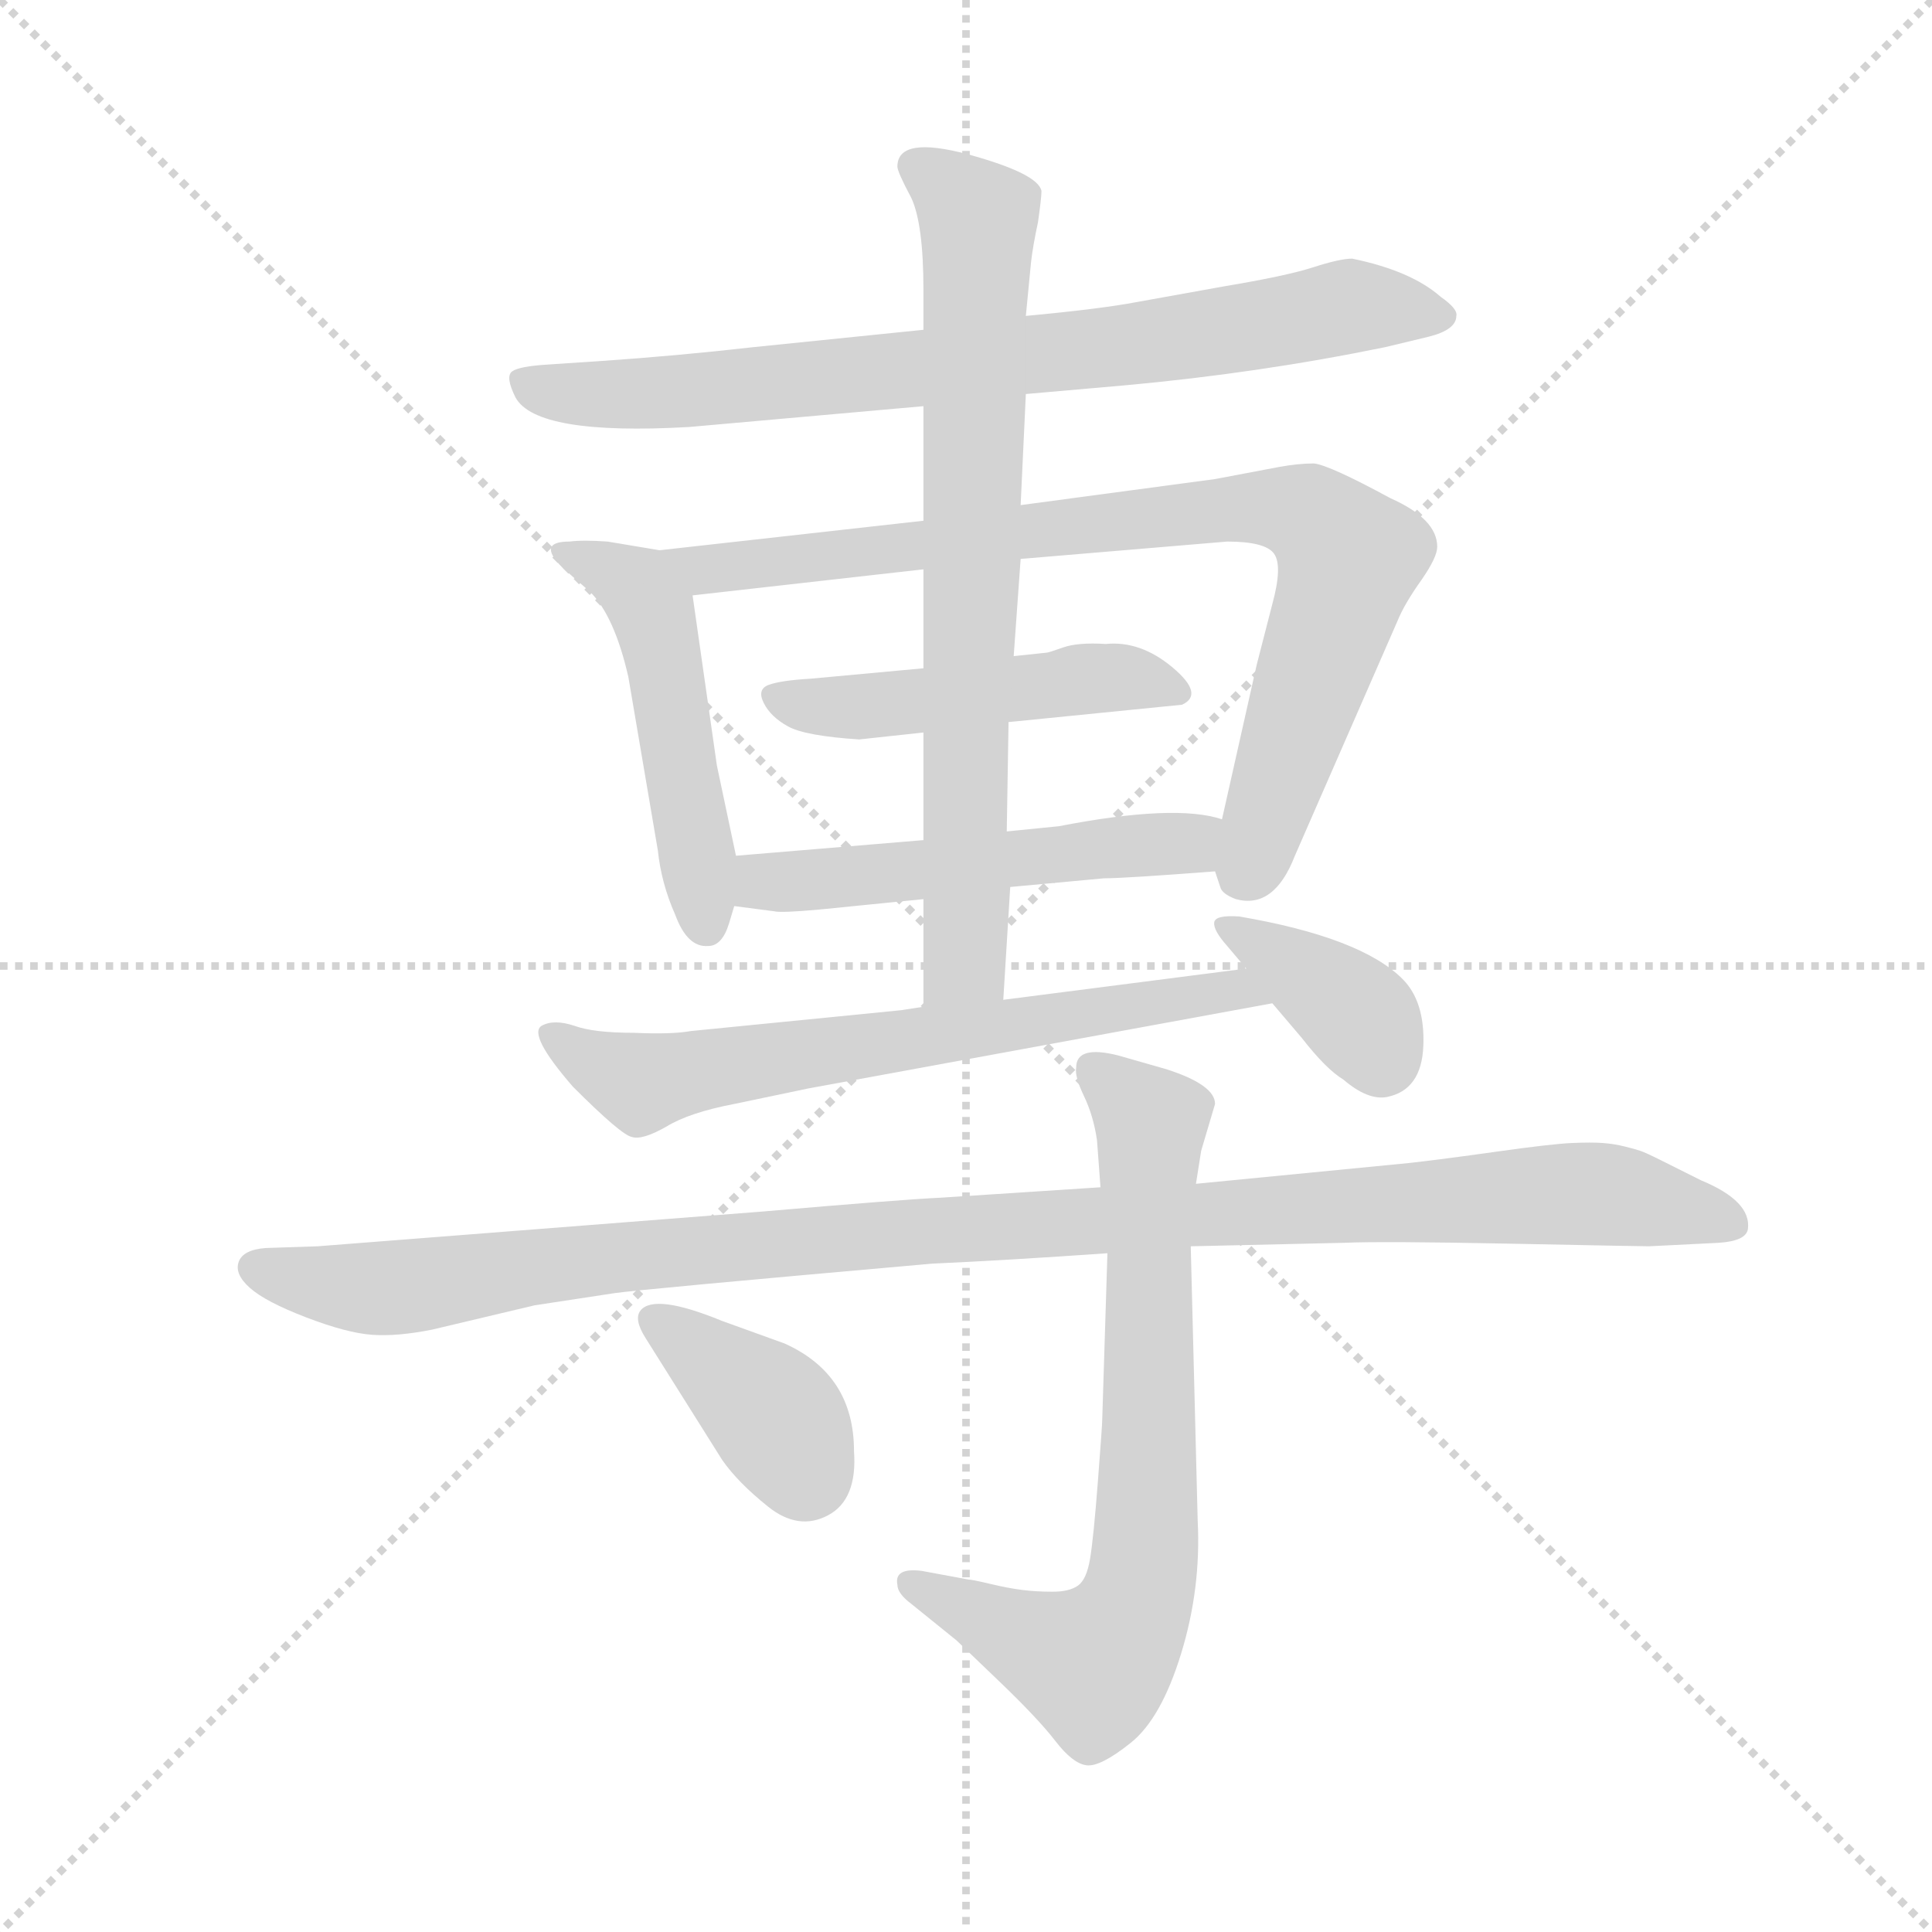<svg version="1.1" viewBox="0 0 1024 1024" xmlns="http://www.w3.org/2000/svg">
  <g stroke="lightgray" stroke-dasharray="1,1" stroke-width="1" transform="scale(4, 4)">
    <line x1="0" y1="0" x2="256" y2="256"></line>
    <line x1="256" y1="0" x2="0" y2="256"></line>
    <line x1="128" y1="0" x2="128" y2="256"></line>
    <line x1="0" y1="128" x2="256" y2="128"></line>
  </g>
  <g transform="scale(0.92, -0.92) translate(60, -850)">
    <style type="text/css">
      
        @keyframes keyframes0 {
          from {
            stroke: blue;
            stroke-dashoffset: 788;
            stroke-width: 128;
          }
          72% {
            animation-timing-function: step-end;
            stroke: blue;
            stroke-dashoffset: 0;
            stroke-width: 128;
          }
          to {
            stroke: black;
            stroke-width: 1024;
          }
        }
        #make-me-a-hanzi-animation-0 {
          animation: keyframes0 0.891s both;
          animation-delay: 0s;
          animation-timing-function: linear;
        }
      
        @keyframes keyframes1 {
          from {
            stroke: blue;
            stroke-dashoffset: 493;
            stroke-width: 128;
          }
          62% {
            animation-timing-function: step-end;
            stroke: blue;
            stroke-dashoffset: 0;
            stroke-width: 128;
          }
          to {
            stroke: black;
            stroke-width: 1024;
          }
        }
        #make-me-a-hanzi-animation-1 {
          animation: keyframes1 0.651s both;
          animation-delay: 0.891s;
          animation-timing-function: linear;
        }
      
        @keyframes keyframes2 {
          from {
            stroke: blue;
            stroke-dashoffset: 849;
            stroke-width: 128;
          }
          73% {
            animation-timing-function: step-end;
            stroke: blue;
            stroke-dashoffset: 0;
            stroke-width: 128;
          }
          to {
            stroke: black;
            stroke-width: 1024;
          }
        }
        #make-me-a-hanzi-animation-2 {
          animation: keyframes2 0.941s both;
          animation-delay: 1.542s;
          animation-timing-function: linear;
        }
      
        @keyframes keyframes3 {
          from {
            stroke: blue;
            stroke-dashoffset: 482;
            stroke-width: 128;
          }
          61% {
            animation-timing-function: step-end;
            stroke: blue;
            stroke-dashoffset: 0;
            stroke-width: 128;
          }
          to {
            stroke: black;
            stroke-width: 1024;
          }
        }
        #make-me-a-hanzi-animation-3 {
          animation: keyframes3 0.642s both;
          animation-delay: 2.483s;
          animation-timing-function: linear;
        }
      
        @keyframes keyframes4 {
          from {
            stroke: blue;
            stroke-dashoffset: 528;
            stroke-width: 128;
          }
          63% {
            animation-timing-function: step-end;
            stroke: blue;
            stroke-dashoffset: 0;
            stroke-width: 128;
          }
          to {
            stroke: black;
            stroke-width: 1024;
          }
        }
        #make-me-a-hanzi-animation-4 {
          animation: keyframes4 0.68s both;
          animation-delay: 3.126s;
          animation-timing-function: linear;
        }
      
        @keyframes keyframes5 {
          from {
            stroke: blue;
            stroke-dashoffset: 755;
            stroke-width: 128;
          }
          71% {
            animation-timing-function: step-end;
            stroke: blue;
            stroke-dashoffset: 0;
            stroke-width: 128;
          }
          to {
            stroke: black;
            stroke-width: 1024;
          }
        }
        #make-me-a-hanzi-animation-5 {
          animation: keyframes5 0.864s both;
          animation-delay: 3.805s;
          animation-timing-function: linear;
        }
      
        @keyframes keyframes6 {
          from {
            stroke: blue;
            stroke-dashoffset: 677;
            stroke-width: 128;
          }
          69% {
            animation-timing-function: step-end;
            stroke: blue;
            stroke-dashoffset: 0;
            stroke-width: 128;
          }
          to {
            stroke: black;
            stroke-width: 1024;
          }
        }
        #make-me-a-hanzi-animation-6 {
          animation: keyframes6 0.801s both;
          animation-delay: 4.67s;
          animation-timing-function: linear;
        }
      
        @keyframes keyframes7 {
          from {
            stroke: blue;
            stroke-dashoffset: 374;
            stroke-width: 128;
          }
          55% {
            animation-timing-function: step-end;
            stroke: blue;
            stroke-dashoffset: 0;
            stroke-width: 128;
          }
          to {
            stroke: black;
            stroke-width: 1024;
          }
        }
        #make-me-a-hanzi-animation-7 {
          animation: keyframes7 0.554s both;
          animation-delay: 5.471s;
          animation-timing-function: linear;
        }
      
        @keyframes keyframes8 {
          from {
            stroke: blue;
            stroke-dashoffset: 1113;
            stroke-width: 128;
          }
          78% {
            animation-timing-function: step-end;
            stroke: blue;
            stroke-dashoffset: 0;
            stroke-width: 128;
          }
          to {
            stroke: black;
            stroke-width: 1024;
          }
        }
        #make-me-a-hanzi-animation-8 {
          animation: keyframes8 1.156s both;
          animation-delay: 6.025s;
          animation-timing-function: linear;
        }
      
        @keyframes keyframes9 {
          from {
            stroke: blue;
            stroke-dashoffset: 732;
            stroke-width: 128;
          }
          70% {
            animation-timing-function: step-end;
            stroke: blue;
            stroke-dashoffset: 0;
            stroke-width: 128;
          }
          to {
            stroke: black;
            stroke-width: 1024;
          }
        }
        #make-me-a-hanzi-animation-9 {
          animation: keyframes9 0.846s both;
          animation-delay: 7.181s;
          animation-timing-function: linear;
        }
      
        @keyframes keyframes10 {
          from {
            stroke: blue;
            stroke-dashoffset: 383;
            stroke-width: 128;
          }
          55% {
            animation-timing-function: step-end;
            stroke: blue;
            stroke-dashoffset: 0;
            stroke-width: 128;
          }
          to {
            stroke: black;
            stroke-width: 1024;
          }
        }
        #make-me-a-hanzi-animation-10 {
          animation: keyframes10 0.562s both;
          animation-delay: 8.027s;
          animation-timing-function: linear;
        }
      
    </style>
    
      <path d="M 531 623 L 588 628 Q 665 635 738 650 L 763 656 Q 779 660 779 668 Q 780 672 770 679 Q 753 694 719 701 Q 712 701 696.5 696 Q 681 691 645 685 L 595 676 Q 574 672 531 668 L 472 660 L 374 650 Q 330 645 286 642 L 256 640 Q 239 639 235 636 Q 231 633 237 621 Q 249 599 337 604 L 472 616 L 531 623 Z" fill="lightgray"></path>
    
      <path d="M 320 533 L 290 538 Q 276 539 268 538 Q 249 538 264 523 L 280 509 Q 294 495 302 460 L 319 360 Q 321 341 329 323 Q 336 304 348 305 Q 356 305 360 318 L 363 328 L 364 357 L 353 409 L 339 507 C 336 530 336 530 320 533 Z" fill="lightgray"></path>
    
      <path d="M 664 467 L 644 378 L 640 348 L 643 339 Q 644 335 652 332 Q 674 326 686 357 L 745 492 Q 749 502 759 516 Q 768 529 768 535 Q 768 551 741 563 Q 706 582 697 583 Q 688 583 677 581 L 640 574 L 528 559 L 472 550 L 320 533 C 290 530 309 504 339 507 L 472 522 L 528 528 L 647 538 Q 669 538 674 531 Q 679 524 673 502 L 664 467 Z" fill="lightgray"></path>
    
      <path d="M 521 434 L 621 444 Q 634 450 615.5 465.5 Q 597 481 577 479 Q 561 480 552.5 477 Q 544 474 543 474 L 524 472 L 472 465 L 407 459 Q 390 458 383 455.5 Q 376 453 380 445 Q 384 437 394 431.5 Q 404 426 435 424 L 472 428 L 521 434 Z" fill="lightgray"></path>
    
      <path d="M 644 378 Q 617 387 550 374 L 520 371 L 472 366 L 364 357 C 334 355 333 332 363 328 L 386 325 Q 390 324 412 326 L 472 332 L 522 339 L 576 344 Q 588 344 640 348 C 670 350 673 371 644 378 Z" fill="lightgray"></path>
    
      <path d="M 520 371 L 521 432 L 521 434 L 524 472 L 528 528 L 528 559 L 531 623 L 531 668 L 534 699 Q 535 708 538 722 Q 540 736 540 740 Q 538 750 498 761 Q 457 772 457 754 Q 457 751 465 736 Q 472 721 472 683 L 472 660 L 472 616 L 472 550 L 472 522 L 472 465 L 472 428 L 472 366 L 472 332 L 472 270 C 472 240 516 244 518 274 L 522 339 L 520 371 Z" fill="lightgray"></path>
    
      <path d="M 459 268 L 338 256 Q 327 254 305 255 Q 282 255 271 259 Q 259 263 252 259 Q 244 254 270 224 Q 298 196 304 195 Q 310 193 324 201 Q 337 209 363 214 L 406 223 L 673 272 C 703 277 688 296 658 292 L 518 274 L 472 270 L 459 268 Z" fill="lightgray"></path>
    
      <path d="M 673 272 L 690 252 Q 704 234 714 228 Q 728 216 739 218 Q 759 222 760 247.5 Q 761 273 748 286 Q 724 310 654 322 Q 640 323 639.5 318.5 Q 639 314 647 305 L 658 292 L 673 272 Z" fill="lightgray"></path>
    
      <path d="M 574 166 L 482 160 Q 460 159 379 152 L 123 132 L 93 131 Q 80 130 77.5 123 Q 75 116 84 108 Q 93 100 116.5 91 Q 140 82 154.5 81 Q 169 80 189 84 L 248 98 L 294 105 Q 307 107 477 122 Q 521 124 578 128 L 626 132 L 714 134 Q 736 135 810.5 133.5 Q 885 132 890 132 L 930 134 Q 946 135 947 142 Q 949 158 920 170 Q 906 177 897 181.5 Q 888 186 885 187 Q 882 188 876 189.5 Q 870 191 863.5 191.5 Q 857 192 845.5 191.5 Q 834 191 802 186.5 Q 770 182 752 180 L 629 168 L 574 166 Z" fill="lightgray"></path>
    
      <path d="M 640 214 Q 640 225 612 234 L 584 242 Q 560 248 560 235 Q 559 230 564.5 218.5 Q 570 207 572 193 L 574 166 L 578 128 L 575 32 Q 575 29 572.5 -3.5 Q 570 -36 568 -48 Q 566 -60 561 -63.5 Q 556 -67 546.5 -67 Q 537 -67 529 -66 Q 521 -65 510.5 -62.5 Q 500 -60 498 -60 L 471 -55 Q 455 -53 457 -63 Q 457 -68 465 -74 L 491 -95 L 515 -118 Q 538 -140 548 -153 Q 558 -166 566 -167 Q 574 -168 591.5 -154 Q 609 -140 620.5 -102.5 Q 632 -65 630 -26 L 626 132 L 629 168 L 632 187 L 640 214 Z" fill="lightgray"></path>
    
      <path d="M 356 9 Q 365 -4 382.5 -18 Q 400 -32 417 -23 Q 434 -14 432 14 Q 432 58 392 76 L 356 89 Q 317 105 309 95 Q 305 90 312 79 L 356 9 Z" fill="lightgray"></path>
    
    
      <clipPath id="make-me-a-hanzi-clip-0">
        <path d="M 531 623 L 588 628 Q 665 635 738 650 L 763 656 Q 779 660 779 668 Q 780 672 770 679 Q 753 694 719 701 Q 712 701 696.5 696 Q 681 691 645 685 L 595 676 Q 574 672 531 668 L 472 660 L 374 650 Q 330 645 286 642 L 256 640 Q 239 639 235 636 Q 231 633 237 621 Q 249 599 337 604 L 472 616 L 531 623 Z"></path>
      </clipPath>
      <path clip-path="url(#make-me-a-hanzi-clip-0)" d="M 241 629 L 324 623 L 565 648 L 718 674 L 769 669" fill="none" id="make-me-a-hanzi-animation-0" stroke-dasharray="660 1320" stroke-linecap="round"></path>
    
      <clipPath id="make-me-a-hanzi-clip-1">
        <path d="M 320 533 L 290 538 Q 276 539 268 538 Q 249 538 264 523 L 280 509 Q 294 495 302 460 L 319 360 Q 321 341 329 323 Q 336 304 348 305 Q 356 305 360 318 L 363 328 L 364 357 L 353 409 L 339 507 C 336 530 336 530 320 533 Z"></path>
      </clipPath>
      <path clip-path="url(#make-me-a-hanzi-clip-1)" d="M 273 529 L 307 512 L 316 497 L 346 318" fill="none" id="make-me-a-hanzi-animation-1" stroke-dasharray="365 730" stroke-linecap="round"></path>
    
      <clipPath id="make-me-a-hanzi-clip-2">
        <path d="M 664 467 L 644 378 L 640 348 L 643 339 Q 644 335 652 332 Q 674 326 686 357 L 745 492 Q 749 502 759 516 Q 768 529 768 535 Q 768 551 741 563 Q 706 582 697 583 Q 688 583 677 581 L 640 574 L 528 559 L 472 550 L 320 533 C 290 530 309 504 339 507 L 472 522 L 528 528 L 647 538 Q 669 538 674 531 Q 679 524 673 502 L 664 467 Z"></path>
      </clipPath>
      <path clip-path="url(#make-me-a-hanzi-clip-2)" d="M 328 532 L 346 522 L 650 557 L 697 551 L 717 529 L 658 349" fill="none" id="make-me-a-hanzi-animation-2" stroke-dasharray="721 1442" stroke-linecap="round"></path>
    
      <clipPath id="make-me-a-hanzi-clip-3">
        <path d="M 521 434 L 621 444 Q 634 450 615.5 465.5 Q 597 481 577 479 Q 561 480 552.5 477 Q 544 474 543 474 L 524 472 L 472 465 L 407 459 Q 390 458 383 455.5 Q 376 453 380 445 Q 384 437 394 431.5 Q 404 426 435 424 L 472 428 L 521 434 Z"></path>
      </clipPath>
      <path clip-path="url(#make-me-a-hanzi-clip-3)" d="M 390 448 L 427 442 L 561 459 L 614 454" fill="none" id="make-me-a-hanzi-animation-3" stroke-dasharray="354 708" stroke-linecap="round"></path>
    
      <clipPath id="make-me-a-hanzi-clip-4">
        <path d="M 644 378 Q 617 387 550 374 L 520 371 L 472 366 L 364 357 C 334 355 333 332 363 328 L 386 325 Q 390 324 412 326 L 472 332 L 522 339 L 576 344 Q 588 344 640 348 C 670 350 673 371 644 378 Z"></path>
      </clipPath>
      <path clip-path="url(#make-me-a-hanzi-clip-4)" d="M 370 335 L 380 342 L 624 364 L 637 371" fill="none" id="make-me-a-hanzi-animation-4" stroke-dasharray="400 800" stroke-linecap="round"></path>
    
      <clipPath id="make-me-a-hanzi-clip-5">
        <path d="M 520 371 L 521 432 L 521 434 L 524 472 L 528 528 L 528 559 L 531 623 L 531 668 L 534 699 Q 535 708 538 722 Q 540 736 540 740 Q 538 750 498 761 Q 457 772 457 754 Q 457 751 465 736 Q 472 721 472 683 L 472 660 L 472 616 L 472 550 L 472 522 L 472 465 L 472 428 L 472 366 L 472 332 L 472 270 C 472 240 516 244 518 274 L 522 339 L 520 371 Z"></path>
      </clipPath>
      <path clip-path="url(#make-me-a-hanzi-clip-5)" d="M 468 754 L 483 746 L 504 721 L 496 296 L 479 278" fill="none" id="make-me-a-hanzi-animation-5" stroke-dasharray="627 1254" stroke-linecap="round"></path>
    
      <clipPath id="make-me-a-hanzi-clip-6">
        <path d="M 459 268 L 338 256 Q 327 254 305 255 Q 282 255 271 259 Q 259 263 252 259 Q 244 254 270 224 Q 298 196 304 195 Q 310 193 324 201 Q 337 209 363 214 L 406 223 L 673 272 C 703 277 688 296 658 292 L 518 274 L 472 270 L 459 268 Z"></path>
      </clipPath>
      <path clip-path="url(#make-me-a-hanzi-clip-6)" d="M 257 254 L 309 226 L 652 281 L 665 274" fill="none" id="make-me-a-hanzi-animation-6" stroke-dasharray="549 1098" stroke-linecap="round"></path>
    
      <clipPath id="make-me-a-hanzi-clip-7">
        <path d="M 673 272 L 690 252 Q 704 234 714 228 Q 728 216 739 218 Q 759 222 760 247.5 Q 761 273 748 286 Q 724 310 654 322 Q 640 323 639.5 318.5 Q 639 314 647 305 L 658 292 L 673 272 Z"></path>
      </clipPath>
      <path clip-path="url(#make-me-a-hanzi-clip-7)" d="M 648 314 L 662 310 L 723 264 L 736 240" fill="none" id="make-me-a-hanzi-animation-7" stroke-dasharray="246 492" stroke-linecap="round"></path>
    
      <clipPath id="make-me-a-hanzi-clip-8">
        <path d="M 574 166 L 482 160 Q 460 159 379 152 L 123 132 L 93 131 Q 80 130 77.5 123 Q 75 116 84 108 Q 93 100 116.5 91 Q 140 82 154.5 81 Q 169 80 189 84 L 248 98 L 294 105 Q 307 107 477 122 Q 521 124 578 128 L 626 132 L 714 134 Q 736 135 810.5 133.5 Q 885 132 890 132 L 930 134 Q 946 135 947 142 Q 949 158 920 170 Q 906 177 897 181.5 Q 888 186 885 187 Q 882 188 876 189.5 Q 870 191 863.5 191.5 Q 857 192 845.5 191.5 Q 834 191 802 186.5 Q 770 182 752 180 L 629 168 L 574 166 Z"></path>
      </clipPath>
      <path clip-path="url(#make-me-a-hanzi-clip-8)" d="M 86 120 L 168 108 L 446 139 L 832 162 L 880 160 L 938 145" fill="none" id="make-me-a-hanzi-animation-8" stroke-dasharray="985 1970" stroke-linecap="round"></path>
    
      <clipPath id="make-me-a-hanzi-clip-9">
        <path d="M 640 214 Q 640 225 612 234 L 584 242 Q 560 248 560 235 Q 559 230 564.5 218.5 Q 570 207 572 193 L 574 166 L 578 128 L 575 32 Q 575 29 572.5 -3.5 Q 570 -36 568 -48 Q 566 -60 561 -63.5 Q 556 -67 546.5 -67 Q 537 -67 529 -66 Q 521 -65 510.5 -62.5 Q 500 -60 498 -60 L 471 -55 Q 455 -53 457 -63 Q 457 -68 465 -74 L 491 -95 L 515 -118 Q 538 -140 548 -153 Q 558 -166 566 -167 Q 574 -168 591.5 -154 Q 609 -140 620.5 -102.5 Q 632 -65 630 -26 L 626 132 L 629 168 L 632 187 L 640 214 Z"></path>
      </clipPath>
      <path clip-path="url(#make-me-a-hanzi-clip-9)" d="M 572 233 L 603 203 L 602 -3 L 594 -74 L 570 -108 L 466 -62" fill="none" id="make-me-a-hanzi-animation-9" stroke-dasharray="604 1208" stroke-linecap="round"></path>
    
      <clipPath id="make-me-a-hanzi-clip-10">
        <path d="M 356 9 Q 365 -4 382.5 -18 Q 400 -32 417 -23 Q 434 -14 432 14 Q 432 58 392 76 L 356 89 Q 317 105 309 95 Q 305 90 312 79 L 356 9 Z"></path>
      </clipPath>
      <path clip-path="url(#make-me-a-hanzi-clip-10)" d="M 316 90 L 381 40 L 404 1" fill="none" id="make-me-a-hanzi-animation-10" stroke-dasharray="255 510" stroke-linecap="round"></path>
    
  </g>
</svg>